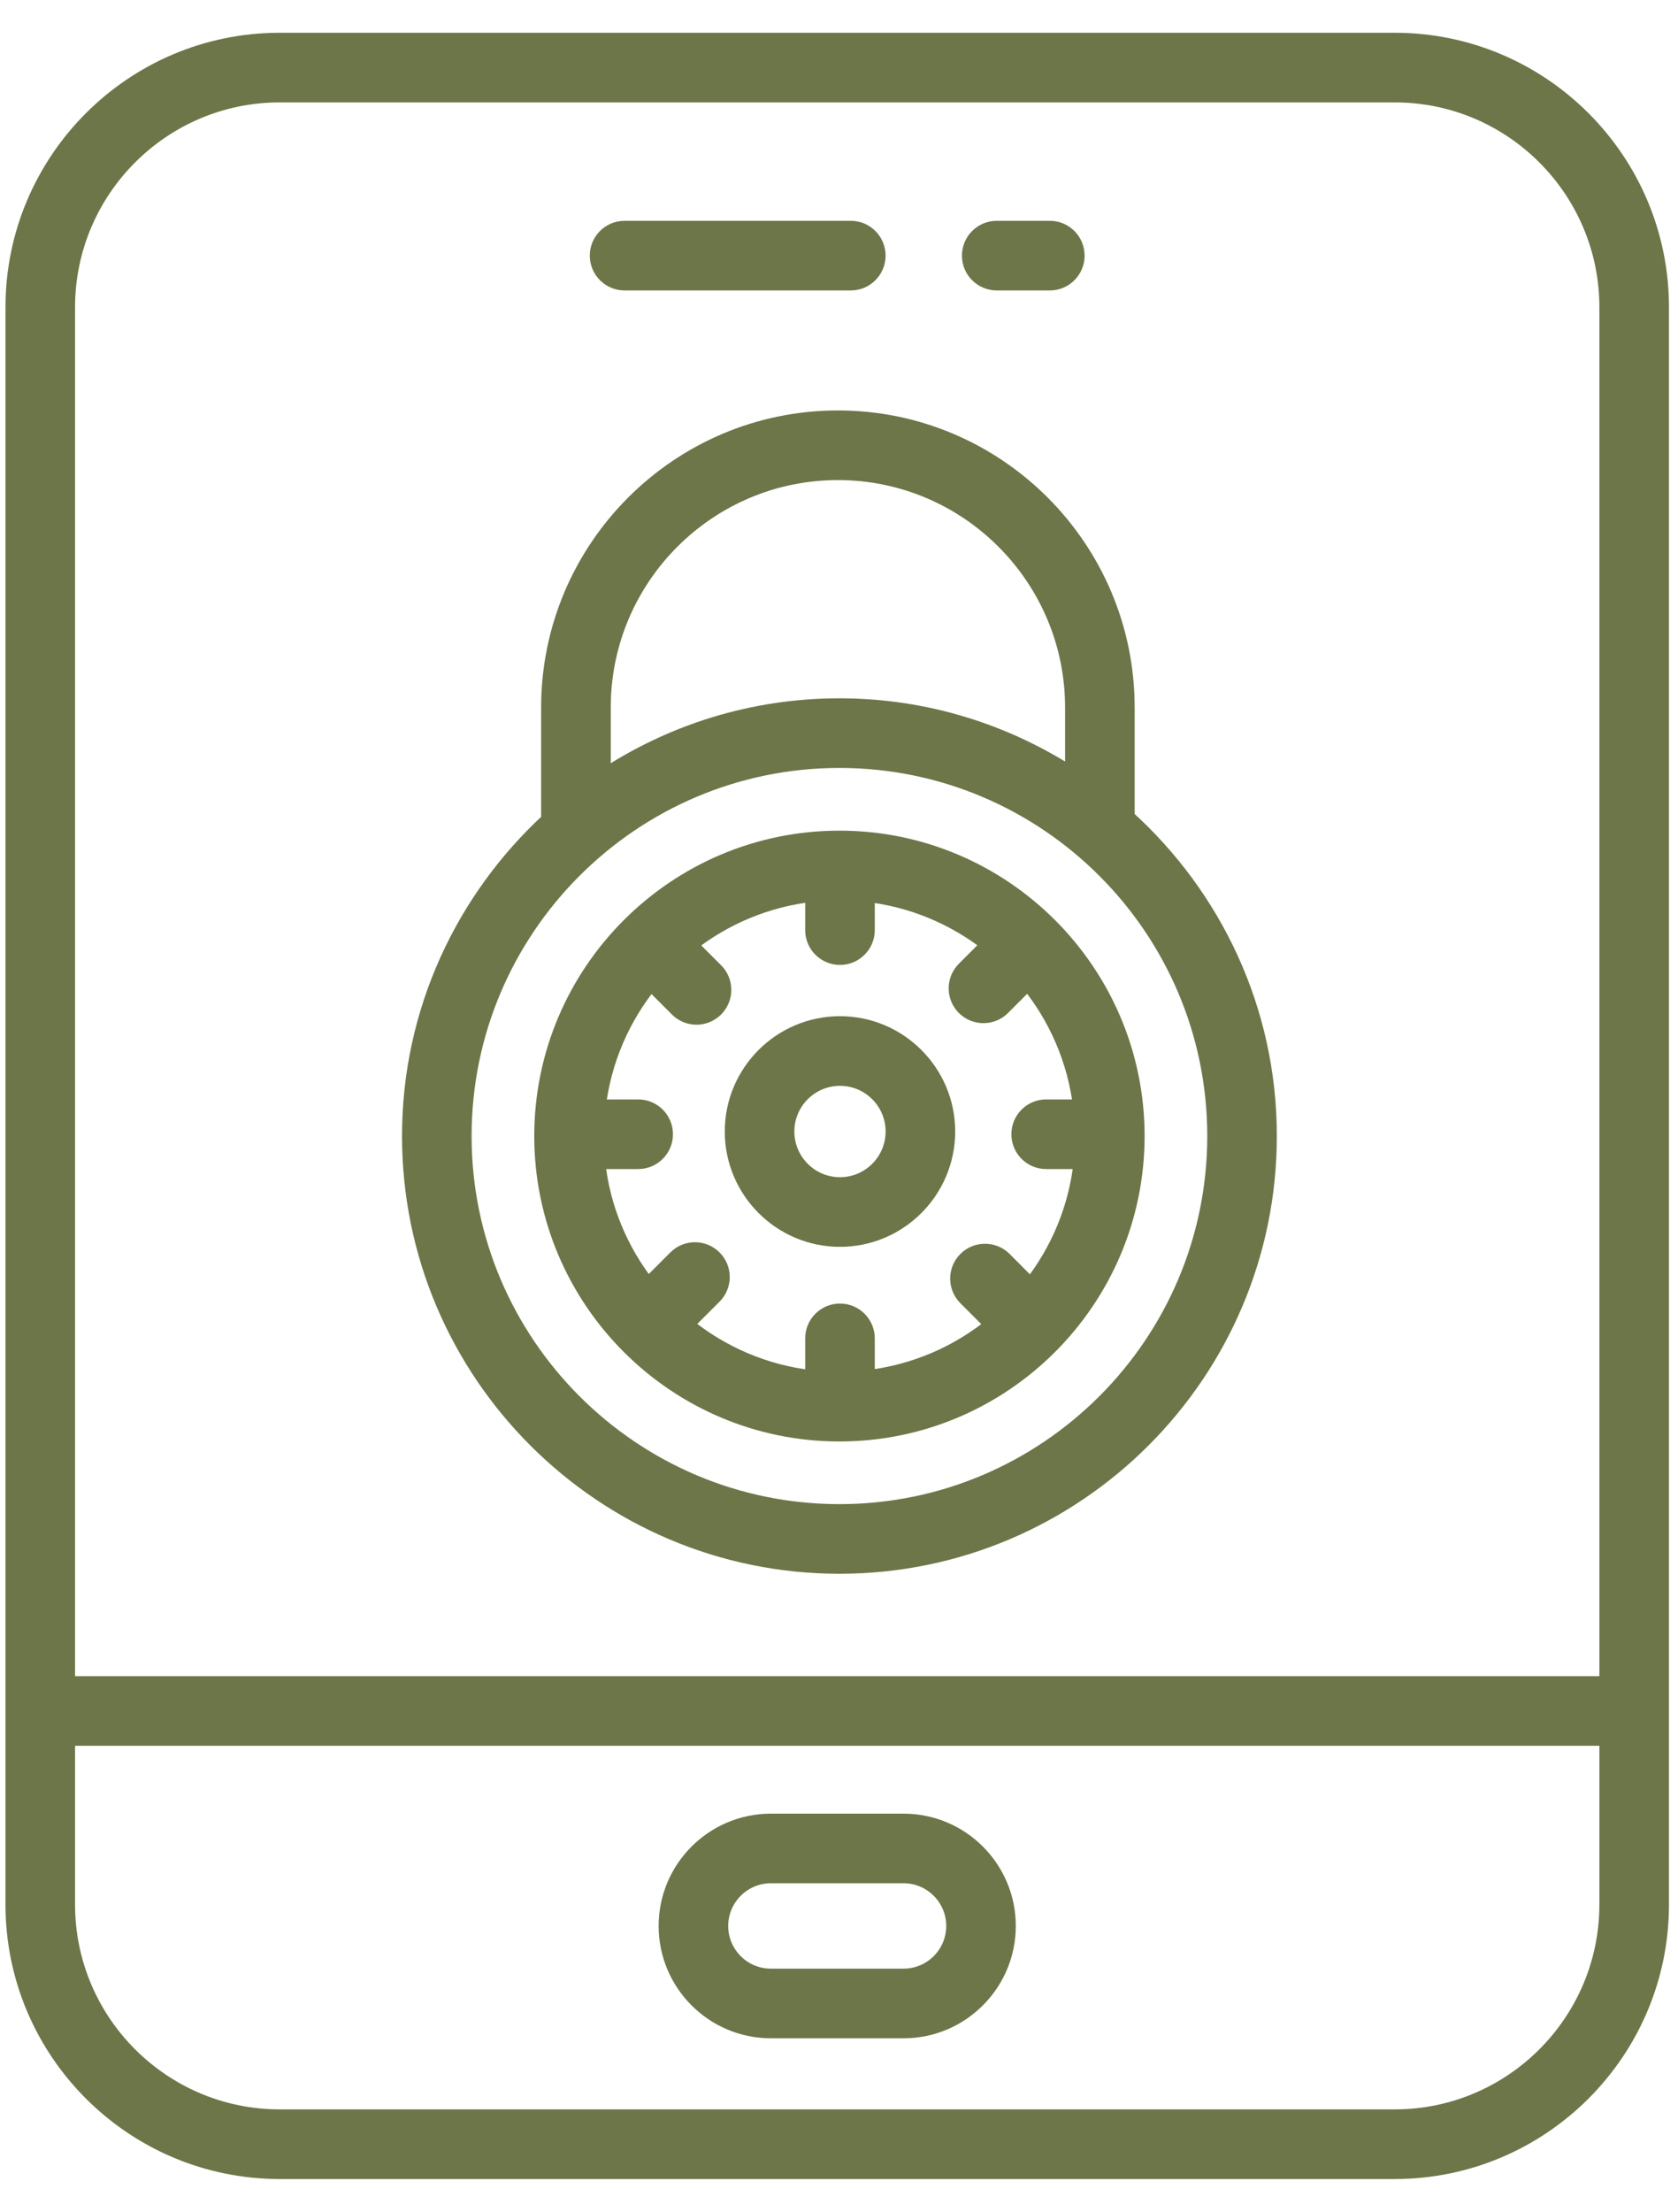 <svg xmlns="http://www.w3.org/2000/svg" width="41" height="54" viewBox="0 0 41 54" fill="none"><path d="M40.579 7.5C40.579 3.916 37.663 1 34.079 1H6.834C3.25 1 0.334 3.916 0.334 7.5V46.5C0.334 50.084 3.25 53 6.834 53H34.079C37.663 53 40.579 50.084 40.579 46.5V7.5ZM6.834 2.3H34.079C36.946 2.3 39.279 4.633 39.279 7.5V41.123H1.634V7.5C1.634 4.633 3.967 2.3 6.834 2.3ZM34.079 51.7H6.834C3.967 51.7 1.634 49.367 1.634 46.5V42.423H39.279V46.5C39.279 49.367 36.946 51.7 34.079 51.7Z" fill="#6C7648"></path><path d="M22.078 44.48H18.835C17.433 44.48 16.293 45.62 16.293 47.022C16.293 48.423 17.433 49.564 18.835 49.564H22.078C23.48 49.564 24.62 48.423 24.62 47.022C24.62 45.62 23.48 44.48 22.078 44.48ZM22.078 48.264H18.835C18.15 48.264 17.593 47.707 17.593 47.022C17.593 46.337 18.15 45.779 18.835 45.779H22.078C22.763 45.779 23.32 46.337 23.32 47.022C23.32 47.707 22.763 48.264 22.078 48.264Z" fill="#6C7648"></path><path d="M15.261 6.891H20.788C21.147 6.891 21.438 6.601 21.438 6.241C21.438 5.882 21.147 5.591 20.788 5.591H15.261C14.902 5.591 14.611 5.882 14.611 6.241C14.611 6.601 14.902 6.891 15.261 6.891Z" fill="#6C7648"></path><path d="M24.355 6.891H25.651C26.01 6.891 26.301 6.601 26.301 6.241C26.301 5.882 26.01 5.591 25.651 5.591H24.355C23.995 5.591 23.704 5.882 23.704 6.241C23.704 6.601 23.995 6.891 24.355 6.891Z" fill="#6C7648"></path><path d="M20.511 38.223C26.293 38.223 30.998 33.519 30.998 27.736C30.998 24.652 29.651 21.883 27.524 19.962V17.272C27.524 13.384 24.361 10.221 20.474 10.221C16.586 10.221 13.422 13.384 13.422 17.272V20.03C11.339 21.948 10.023 24.688 10.023 27.736C10.023 33.519 14.728 38.223 20.511 38.223ZM14.723 17.272C14.723 14.101 17.302 11.521 20.474 11.521C23.645 11.521 26.224 14.101 26.224 17.272V18.954C24.579 17.88 22.618 17.249 20.511 17.249C18.372 17.249 16.383 17.896 14.723 18.999V17.272ZM20.511 18.549C25.576 18.549 29.698 22.671 29.698 27.736C29.698 32.802 25.576 36.923 20.511 36.923C15.445 36.923 11.323 32.802 11.323 27.736C11.323 22.671 15.445 18.549 20.511 18.549Z" fill="#6C7648"></path><path d="M20.511 34.993C24.512 34.993 27.767 31.738 27.767 27.736C27.767 23.735 24.512 20.48 20.511 20.48C16.509 20.48 13.254 23.735 13.254 27.736C13.254 31.738 16.509 34.993 20.511 34.993ZM15.593 27.042H14.598C14.733 25.885 15.199 24.827 15.901 23.969L16.559 24.627C16.686 24.754 16.852 24.818 17.018 24.818C17.185 24.818 17.351 24.754 17.478 24.627C17.732 24.373 17.732 23.962 17.478 23.708L16.831 23.061C17.688 22.385 18.732 21.937 19.874 21.815V22.708C19.874 23.068 20.165 23.358 20.524 23.358C20.883 23.358 21.174 23.068 21.174 22.708V21.819C22.302 21.945 23.335 22.389 24.184 23.057L23.57 23.671C23.316 23.925 23.316 24.336 23.57 24.59C23.697 24.717 23.863 24.78 24.029 24.78C24.195 24.78 24.362 24.717 24.489 24.59L25.115 23.963C25.82 24.822 26.287 25.882 26.423 27.042H25.561C25.203 27.042 24.912 27.333 24.912 27.692C24.912 28.051 25.203 28.342 25.561 28.342H26.436C26.319 29.496 25.868 30.551 25.186 31.416L24.527 30.756C24.273 30.503 23.861 30.503 23.607 30.756C23.353 31.01 23.353 31.422 23.607 31.676L24.277 32.346C23.411 33.055 22.343 33.523 21.174 33.654V32.676C21.174 32.317 20.883 32.026 20.524 32.026C20.165 32.026 19.874 32.317 19.874 32.676V33.658C18.691 33.532 17.611 33.058 16.737 32.341L17.44 31.638C17.694 31.384 17.694 30.973 17.44 30.719C17.186 30.465 16.775 30.465 16.521 30.719L15.831 31.409C15.151 30.546 14.701 29.493 14.585 28.342H15.593C15.952 28.342 16.243 28.051 16.243 27.692C16.243 27.333 15.952 27.042 15.593 27.042Z" fill="#6C7648"></path><path d="M20.524 30.241C21.966 30.241 23.139 29.067 23.139 27.625C23.139 26.183 21.966 25.01 20.524 25.01C19.082 25.01 17.909 26.183 17.909 27.625C17.909 29.067 19.082 30.241 20.524 30.241ZM20.524 26.31C21.249 26.31 21.839 26.9 21.839 27.625C21.839 28.351 21.249 28.941 20.524 28.941C19.799 28.941 19.209 28.351 19.209 27.625C19.209 26.9 19.799 26.31 20.524 26.31Z" fill="#6C7648"></path><path d="M40.579 7.5C40.579 3.916 37.663 1 34.079 1H6.834C3.25 1 0.334 3.916 0.334 7.5V46.5C0.334 50.084 3.25 53 6.834 53H34.079C37.663 53 40.579 50.084 40.579 46.5V7.5ZM6.834 2.3H34.079C36.946 2.3 39.279 4.633 39.279 7.5V41.123H1.634V7.5C1.634 4.633 3.967 2.3 6.834 2.3ZM34.079 51.7H6.834C3.967 51.7 1.634 49.367 1.634 46.5V42.423H39.279V46.5C39.279 49.367 36.946 51.7 34.079 51.7Z" stroke="#6C7648" stroke-width="0.4"></path><path d="M22.078 44.48H18.835C17.433 44.48 16.293 45.62 16.293 47.022C16.293 48.423 17.433 49.564 18.835 49.564H22.078C23.48 49.564 24.62 48.423 24.62 47.022C24.62 45.62 23.48 44.48 22.078 44.48ZM22.078 48.264H18.835C18.15 48.264 17.593 47.707 17.593 47.022C17.593 46.337 18.15 45.779 18.835 45.779H22.078C22.763 45.779 23.32 46.337 23.32 47.022C23.32 47.707 22.763 48.264 22.078 48.264Z" stroke="#6C7648" stroke-width="0.4"></path><path d="M15.261 6.891H20.788C21.147 6.891 21.438 6.601 21.438 6.241C21.438 5.882 21.147 5.591 20.788 5.591H15.261C14.902 5.591 14.611 5.882 14.611 6.241C14.611 6.601 14.902 6.891 15.261 6.891Z" stroke="#6C7648" stroke-width="0.4"></path><path d="M24.355 6.891H25.651C26.01 6.891 26.301 6.601 26.301 6.241C26.301 5.882 26.01 5.591 25.651 5.591H24.355C23.995 5.591 23.704 5.882 23.704 6.241C23.704 6.601 23.995 6.891 24.355 6.891Z" stroke="#6C7648" stroke-width="0.4"></path><path d="M20.511 38.223C26.293 38.223 30.998 33.519 30.998 27.736C30.998 24.652 29.651 21.883 27.524 19.962V17.272C27.524 13.384 24.361 10.221 20.474 10.221C16.586 10.221 13.422 13.384 13.422 17.272V20.03C11.339 21.948 10.023 24.688 10.023 27.736C10.023 33.519 14.728 38.223 20.511 38.223ZM14.723 17.272C14.723 14.101 17.302 11.521 20.474 11.521C23.645 11.521 26.224 14.101 26.224 17.272V18.954C24.579 17.88 22.618 17.249 20.511 17.249C18.372 17.249 16.383 17.896 14.723 18.999V17.272ZM20.511 18.549C25.576 18.549 29.698 22.671 29.698 27.736C29.698 32.802 25.576 36.923 20.511 36.923C15.445 36.923 11.323 32.802 11.323 27.736C11.323 22.671 15.445 18.549 20.511 18.549Z" stroke="#6C7648" stroke-width="0.4"></path><path d="M20.511 34.993C24.512 34.993 27.767 31.738 27.767 27.736C27.767 23.735 24.512 20.48 20.511 20.48C16.509 20.48 13.254 23.735 13.254 27.736C13.254 31.738 16.509 34.993 20.511 34.993ZM15.593 27.042H14.598C14.733 25.885 15.199 24.827 15.901 23.969L16.559 24.627C16.686 24.754 16.852 24.818 17.018 24.818C17.185 24.818 17.351 24.754 17.478 24.627C17.732 24.373 17.732 23.962 17.478 23.708L16.831 23.061C17.688 22.385 18.732 21.937 19.874 21.815V22.708C19.874 23.068 20.165 23.358 20.524 23.358C20.883 23.358 21.174 23.068 21.174 22.708V21.819C22.302 21.945 23.335 22.389 24.184 23.057L23.57 23.671C23.316 23.925 23.316 24.336 23.57 24.59C23.697 24.717 23.863 24.78 24.029 24.78C24.195 24.78 24.362 24.717 24.489 24.59L25.115 23.963C25.82 24.822 26.287 25.882 26.423 27.042H25.561C25.203 27.042 24.912 27.333 24.912 27.692C24.912 28.051 25.203 28.342 25.561 28.342H26.436C26.319 29.496 25.868 30.551 25.186 31.416L24.527 30.756C24.273 30.503 23.861 30.503 23.607 30.756C23.353 31.01 23.353 31.422 23.607 31.676L24.277 32.346C23.411 33.055 22.343 33.523 21.174 33.654V32.676C21.174 32.317 20.883 32.026 20.524 32.026C20.165 32.026 19.874 32.317 19.874 32.676V33.658C18.691 33.532 17.611 33.058 16.737 32.341L17.44 31.638C17.694 31.384 17.694 30.973 17.44 30.719C17.186 30.465 16.775 30.465 16.521 30.719L15.831 31.409C15.151 30.546 14.701 29.493 14.585 28.342H15.593C15.952 28.342 16.243 28.051 16.243 27.692C16.243 27.333 15.952 27.042 15.593 27.042Z" stroke="#6C7648" stroke-width="0.4"></path><path d="M20.524 30.241C21.966 30.241 23.139 29.067 23.139 27.625C23.139 26.183 21.966 25.01 20.524 25.01C19.082 25.01 17.909 26.183 17.909 27.625C17.909 29.067 19.082 30.241 20.524 30.241ZM20.524 26.31C21.249 26.31 21.839 26.9 21.839 27.625C21.839 28.351 21.249 28.941 20.524 28.941C19.799 28.941 19.209 28.351 19.209 27.625C19.209 26.9 19.799 26.31 20.524 26.31Z" stroke="#6C7648" stroke-width="0.4"></path></svg>